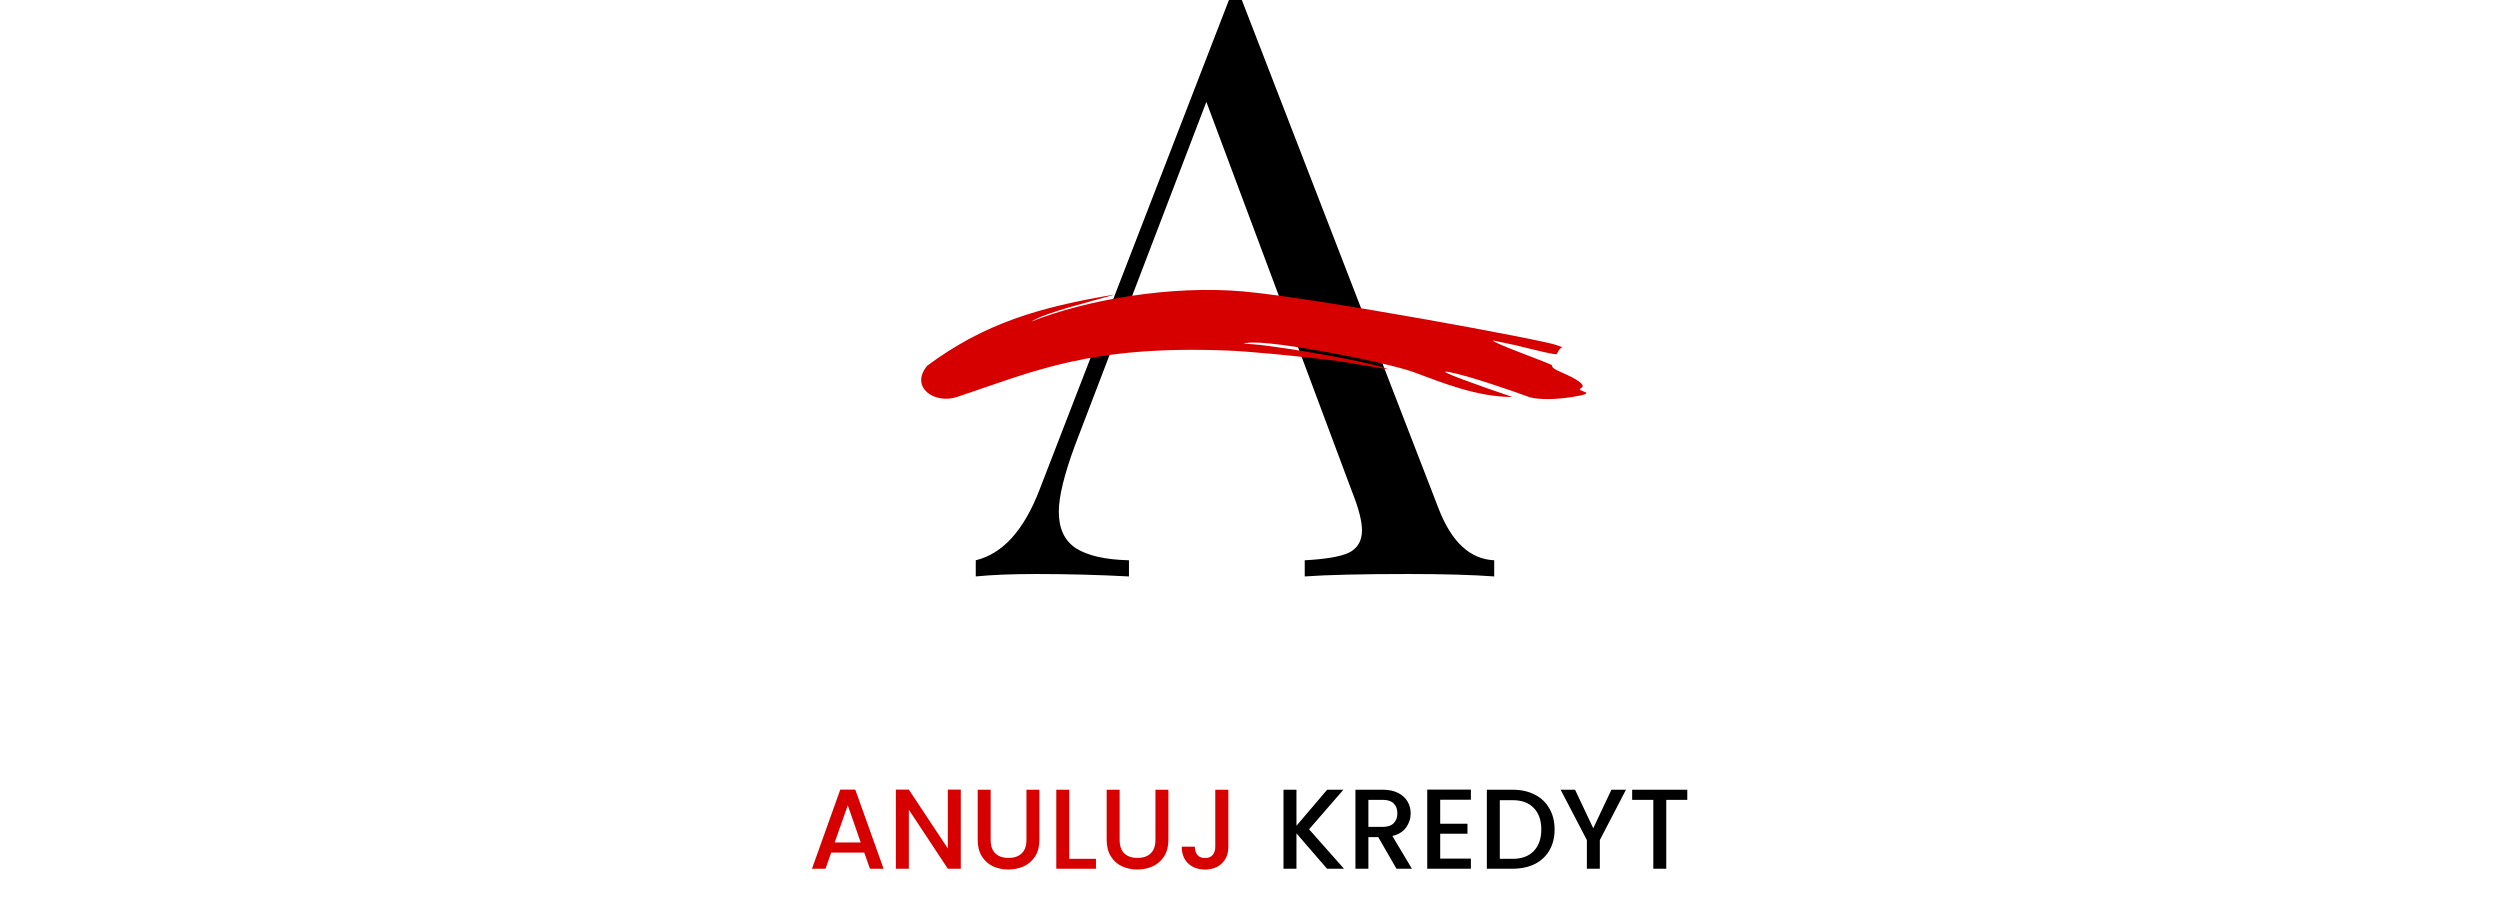 <?xml version="1.0" encoding="utf-8"?>
<svg width="109" height="40" viewBox="0 0 109 113" fill="none" xmlns="http://www.w3.org/2000/svg">
<path d="M84.58 69.008C81.6 68.876 79.316 66.751 77.727 62.635L53.495 0H51.906L28.568 60.345C26.648 65.324 24.032 68.212 20.722 69.008V71C22.708 70.801 25.191 70.701 28.17 70.701C32.01 70.701 35.817 70.801 39.591 71V69.008C36.678 68.942 34.493 68.444 33.037 67.515C31.646 66.585 30.951 65.092 30.951 63.034C30.951 61.175 31.613 58.453 32.937 54.868L49.125 12.547L67.101 60.644C67.895 62.635 68.293 64.195 68.293 65.324C68.293 66.652 67.73 67.581 66.604 68.112C65.545 68.577 63.757 68.876 61.241 69.008V71C64.022 70.801 68.26 70.701 73.953 70.701C78.389 70.701 81.931 70.801 84.58 71V69.008Z" fill="black"/>
<path d="M53.654 35.894C62.504 36.675 90.999 41.94 92.306 42.52C92.793 42.736 92.997 42.745 93.031 42.744C93.038 42.743 93.038 42.744 93.031 42.744C92.983 42.75 92.62 42.824 92.306 43.597C92.234 43.775 89.493 43.081 87.266 42.532L84.433 41.933C84.281 42.22 91.69 44.824 91.692 44.998C91.695 45.27 91.972 45.475 92.796 45.833C94.512 46.579 96.065 47.407 95.248 47.821C94.431 48.235 97.863 48.318 94.186 48.898C91.244 49.362 89.419 49.091 88.874 48.898C86.613 48.069 81.487 46.297 79.068 45.833C76.649 45.369 83.236 47.683 86.831 48.898C82.527 48.898 78.302 47.19 74.655 45.833C71.352 44.604 54.978 41.372 53.729 42.379C55.263 42.124 69.799 44.577 71.522 45.495L65.39 44.474C60.476 43.847 54.27 43.273 51.746 43.175C34.831 42.52 28.048 45.667 18.405 48.898C15.677 49.812 12.552 47.718 14.732 45.052C21.8 39.804 28.551 37.832 37.858 36.273C34.835 37.184 29.441 38.426 27.562 39.608C34.344 36.909 44.804 35.113 53.654 35.894Z" fill="#D70000"/>
<path d="M6.988 105.012H2.914L2.214 107H0.548L4.034 97.256H5.882L9.368 107H7.688L6.988 105.012ZM6.554 103.766L4.958 99.188L3.348 103.766H6.554ZM18.878 107H17.282L12.48 99.734V107H10.884V97.256H12.48L17.282 104.508V97.256H18.878V107ZM22.556 97.27V103.444C22.556 104.181 22.747 104.737 23.13 105.11C23.522 105.483 24.063 105.67 24.754 105.67C25.454 105.67 25.995 105.483 26.378 105.11C26.77 104.737 26.966 104.181 26.966 103.444V97.27H28.562V103.444C28.562 104.237 28.389 104.909 28.044 105.46C27.698 106.011 27.236 106.421 26.658 106.692C26.079 106.963 25.44 107.098 24.74 107.098C24.04 107.098 23.401 106.963 22.822 106.692C22.253 106.421 21.8 106.011 21.464 105.46C21.128 104.909 20.96 104.237 20.96 103.444V97.27H22.556ZM32.236 105.782H35.526V107H30.64V97.27H32.236V105.782ZM38.443 97.27V103.444C38.443 104.181 38.634 104.737 39.017 105.11C39.408 105.483 39.95 105.67 40.641 105.67C41.34 105.67 41.882 105.483 42.264 105.11C42.657 104.737 42.852 104.181 42.852 103.444V97.27H44.449V103.444C44.449 104.237 44.276 104.909 43.931 105.46C43.585 106.011 43.123 106.421 42.544 106.692C41.966 106.963 41.327 107.098 40.627 107.098C39.926 107.098 39.287 106.963 38.709 106.692C38.139 106.421 37.687 106.011 37.35 105.46C37.014 104.909 36.846 104.237 36.846 103.444V97.27H38.443ZM51.833 97.27V104.284C51.833 105.152 51.567 105.838 51.035 106.342C50.512 106.846 49.821 107.098 48.963 107.098C48.104 107.098 47.409 106.846 46.877 106.342C46.354 105.838 46.093 105.152 46.093 104.284H47.703C47.712 104.713 47.819 105.054 48.025 105.306C48.239 105.558 48.552 105.684 48.963 105.684C49.373 105.684 49.686 105.558 49.901 105.306C50.115 105.045 50.223 104.704 50.223 104.284V97.27H51.833Z" fill="#D70000"/>
<path d="M63.988 107L60.222 102.646V107H58.626V97.27H60.222V101.708L64.002 97.27H66.004L61.776 102.142L66.074 107H63.988ZM72.54 107L70.299 103.108H69.082V107H67.486V97.27H70.846C71.592 97.27 72.222 97.401 72.736 97.662C73.258 97.923 73.645 98.273 73.897 98.712C74.159 99.151 74.29 99.641 74.29 100.182C74.29 100.817 74.103 101.395 73.73 101.918C73.365 102.431 72.801 102.781 72.035 102.968L74.444 107H72.54ZM69.082 101.848H70.846C71.443 101.848 71.891 101.699 72.189 101.4C72.498 101.101 72.651 100.695 72.651 100.182C72.651 99.659 72.502 99.253 72.204 98.964C71.905 98.665 71.452 98.516 70.846 98.516H69.082V101.848ZM77.927 98.502V101.456H81.287V102.688H77.927V105.754H81.707V107H76.331V97.256H81.707V98.502H77.927ZM86.851 97.27C87.887 97.27 88.792 97.471 89.567 97.872C90.351 98.264 90.953 98.833 91.373 99.58C91.802 100.317 92.017 101.181 92.017 102.17C92.017 103.159 91.802 104.018 91.373 104.746C90.953 105.474 90.351 106.034 89.567 106.426C88.792 106.809 87.887 107 86.851 107H83.673V97.27H86.851ZM86.851 105.782C87.98 105.782 88.848 105.46 89.455 104.816C90.071 104.172 90.379 103.29 90.379 102.17C90.379 101.041 90.071 100.159 89.455 99.524C88.848 98.88 87.98 98.558 86.851 98.558H85.269V105.782H86.851ZM100.809 97.27L97.589 103.472V107H95.993V103.472L92.759 97.27H94.537L96.777 102.016L99.017 97.27H100.809ZM108.361 97.27V98.516H105.771V107H104.175V98.516H101.571V97.27H108.361Z" fill="black"/>
</svg>
